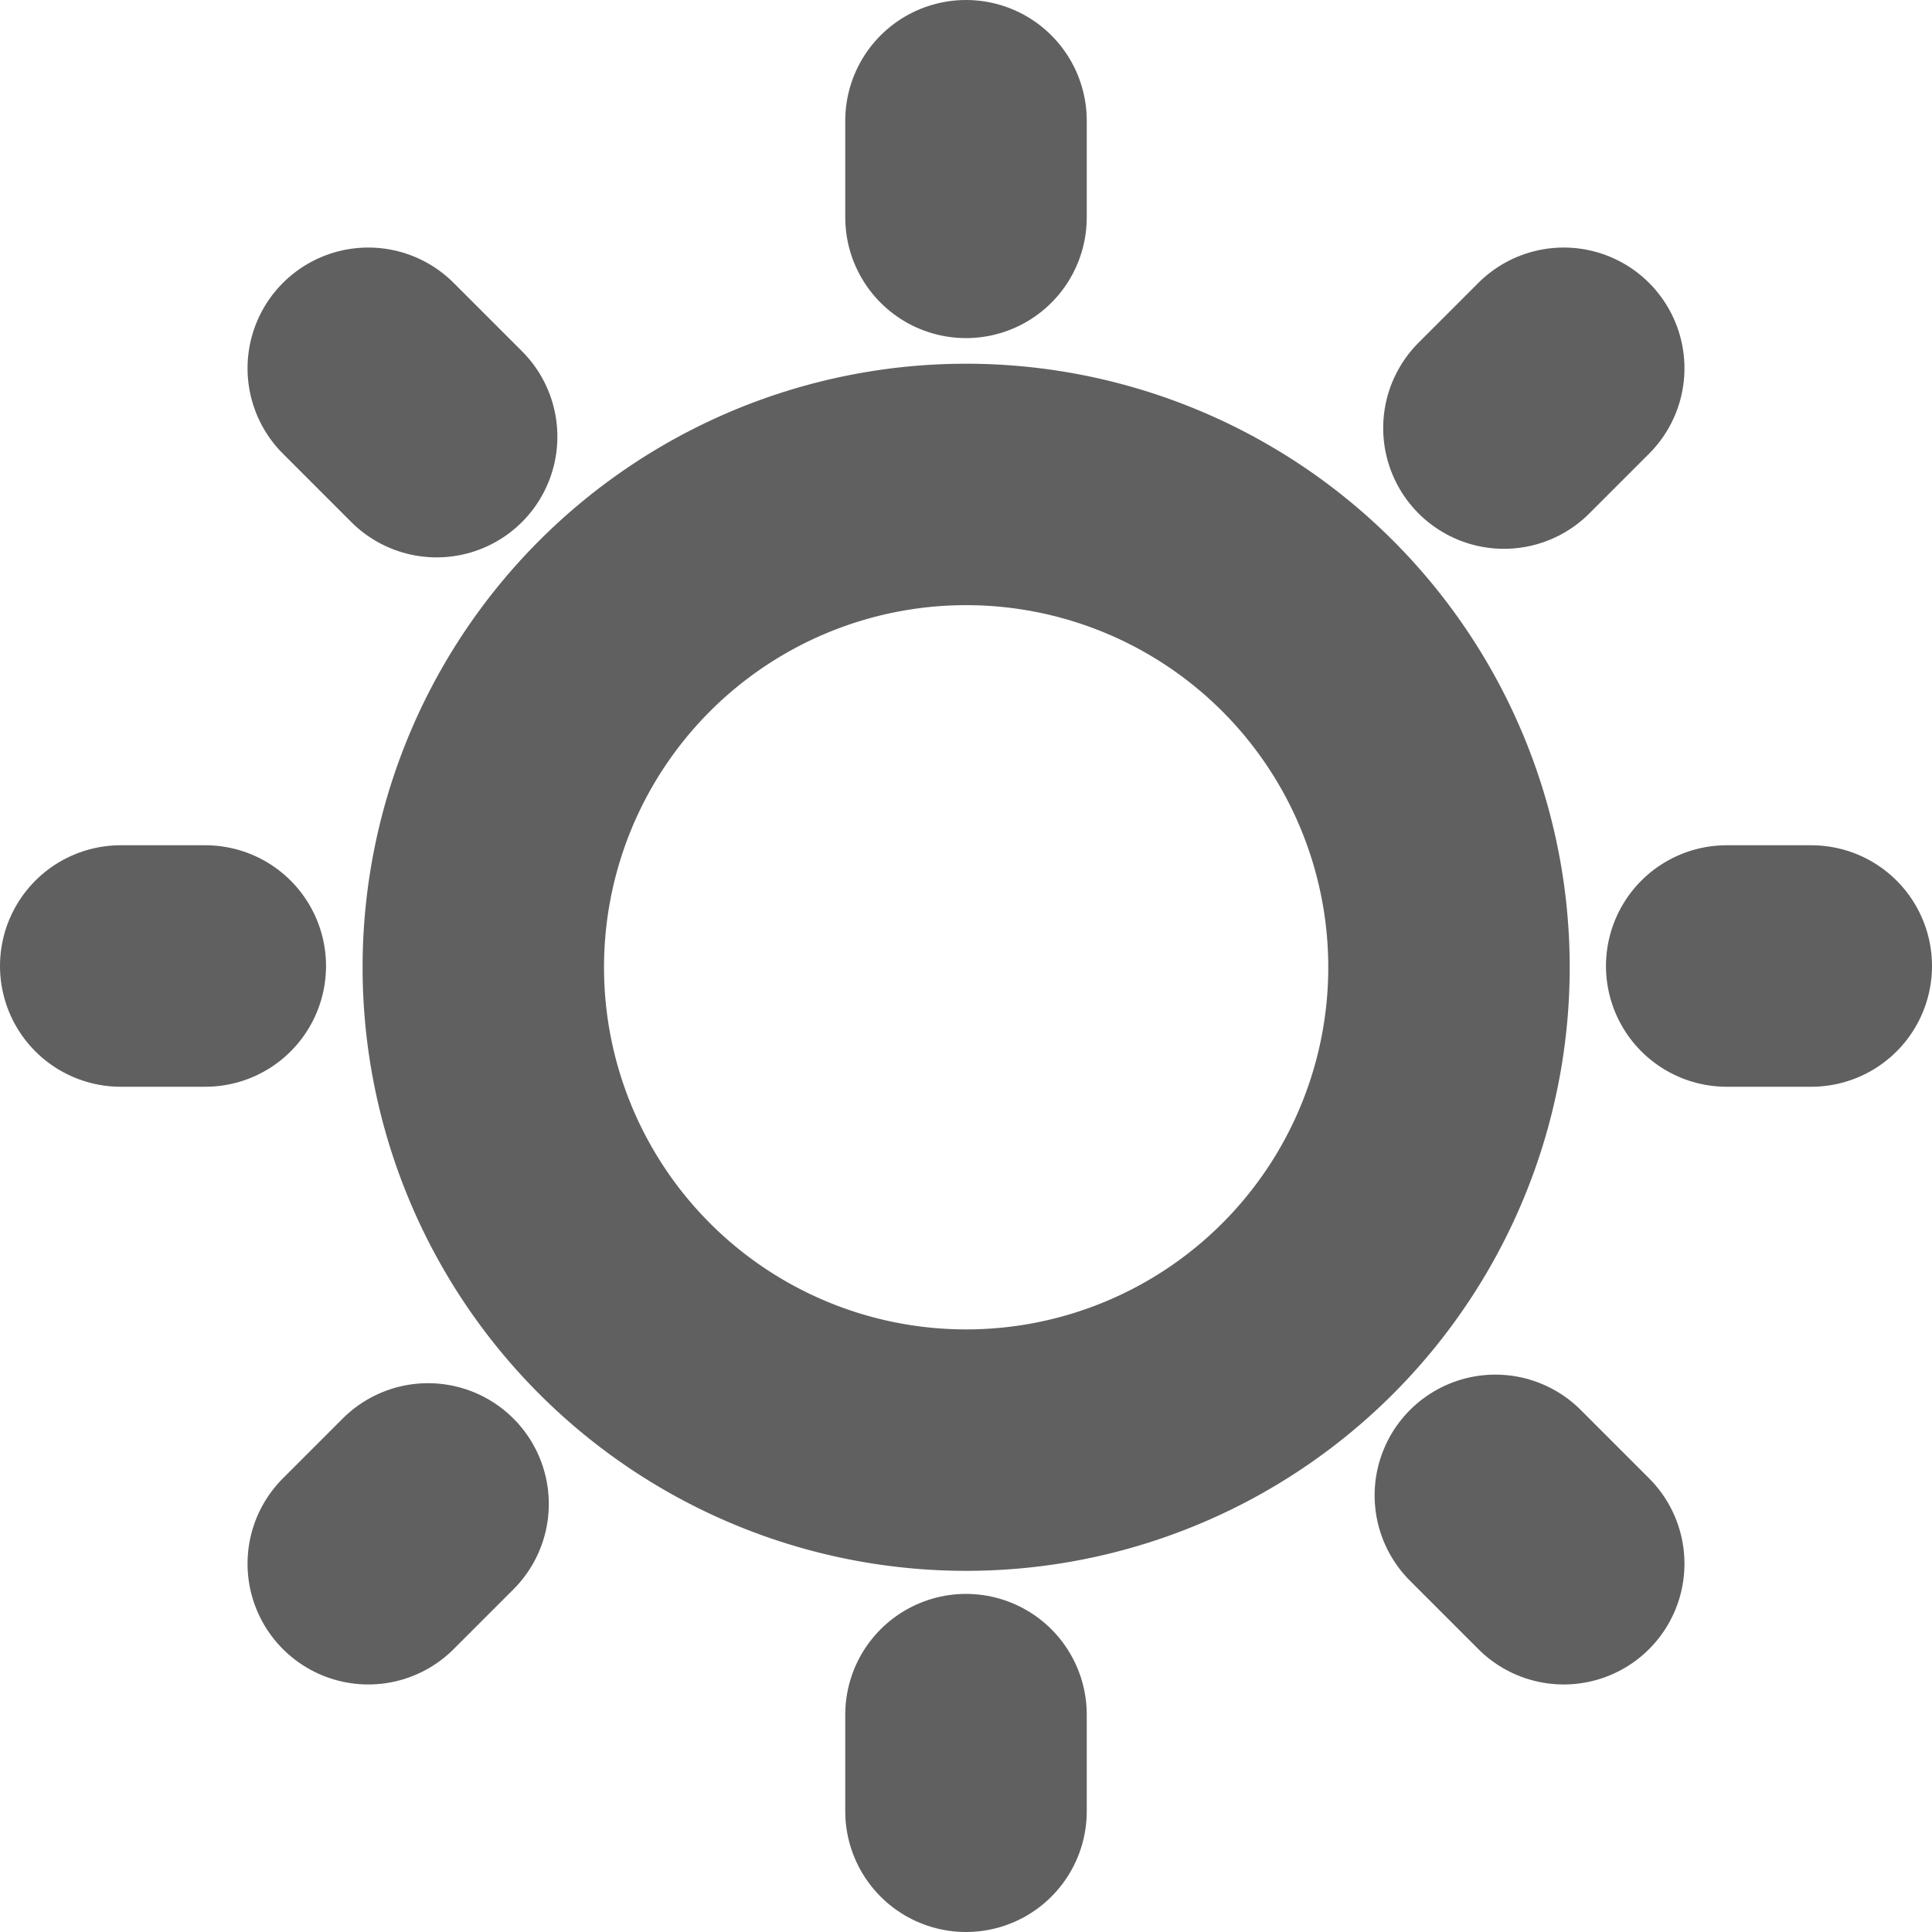 <svg xmlns="http://www.w3.org/2000/svg" xmlns:svg="http://www.w3.org/2000/svg" id="svg2896" width="16" height="16" version="1.1"><g id="layer1" transform="translate(-3,5)"><g id="layer1-3" transform="translate(-2,-5)"><g id="g15559-4" transform="translate(-1496.001,-178)"><path id="path2876-6-6-4-0" d="m -2.828,179.439 a 22.981,22.981 0 1 1 -45.962,0 22.981,22.981 0 1 1 45.962,0 z" transform="matrix(0.174,0,0,-0.174,1513.493,217.233)" style="fill:none;stroke:#606060;stroke-width:11.491;stroke-linecap:round;stroke-miterlimit:4;stroke-opacity:1;stroke-dasharray:none;stroke-dashoffset:0;display:inline"/></g><g id="g15559" transform="translate(-1497.001,-178)"><path id="path2826" d="m 1514.951,190.95 -0.566,-0.566 m -9.334,0.566 0.495,-0.495 m 8.91,-8.91 0.495,-0.495 m -9.334,0.566 -0.566,-0.566 m 4.95,11.95 0,-0.8 m -7,-6.2 0.7,0 m 12.6,0 0.7,0 m -7,-6.2 0,-0.8" style="color:#000;fill:none;stroke:#606060;stroke-width:2;stroke-linecap:round;stroke-linejoin:miter;stroke-miterlimit:4;stroke-opacity:1;stroke-dasharray:none;stroke-dashoffset:0;marker:none;visibility:visible;display:inline;overflow:visible;enable-background:accumulate"/></g></g></g></svg>